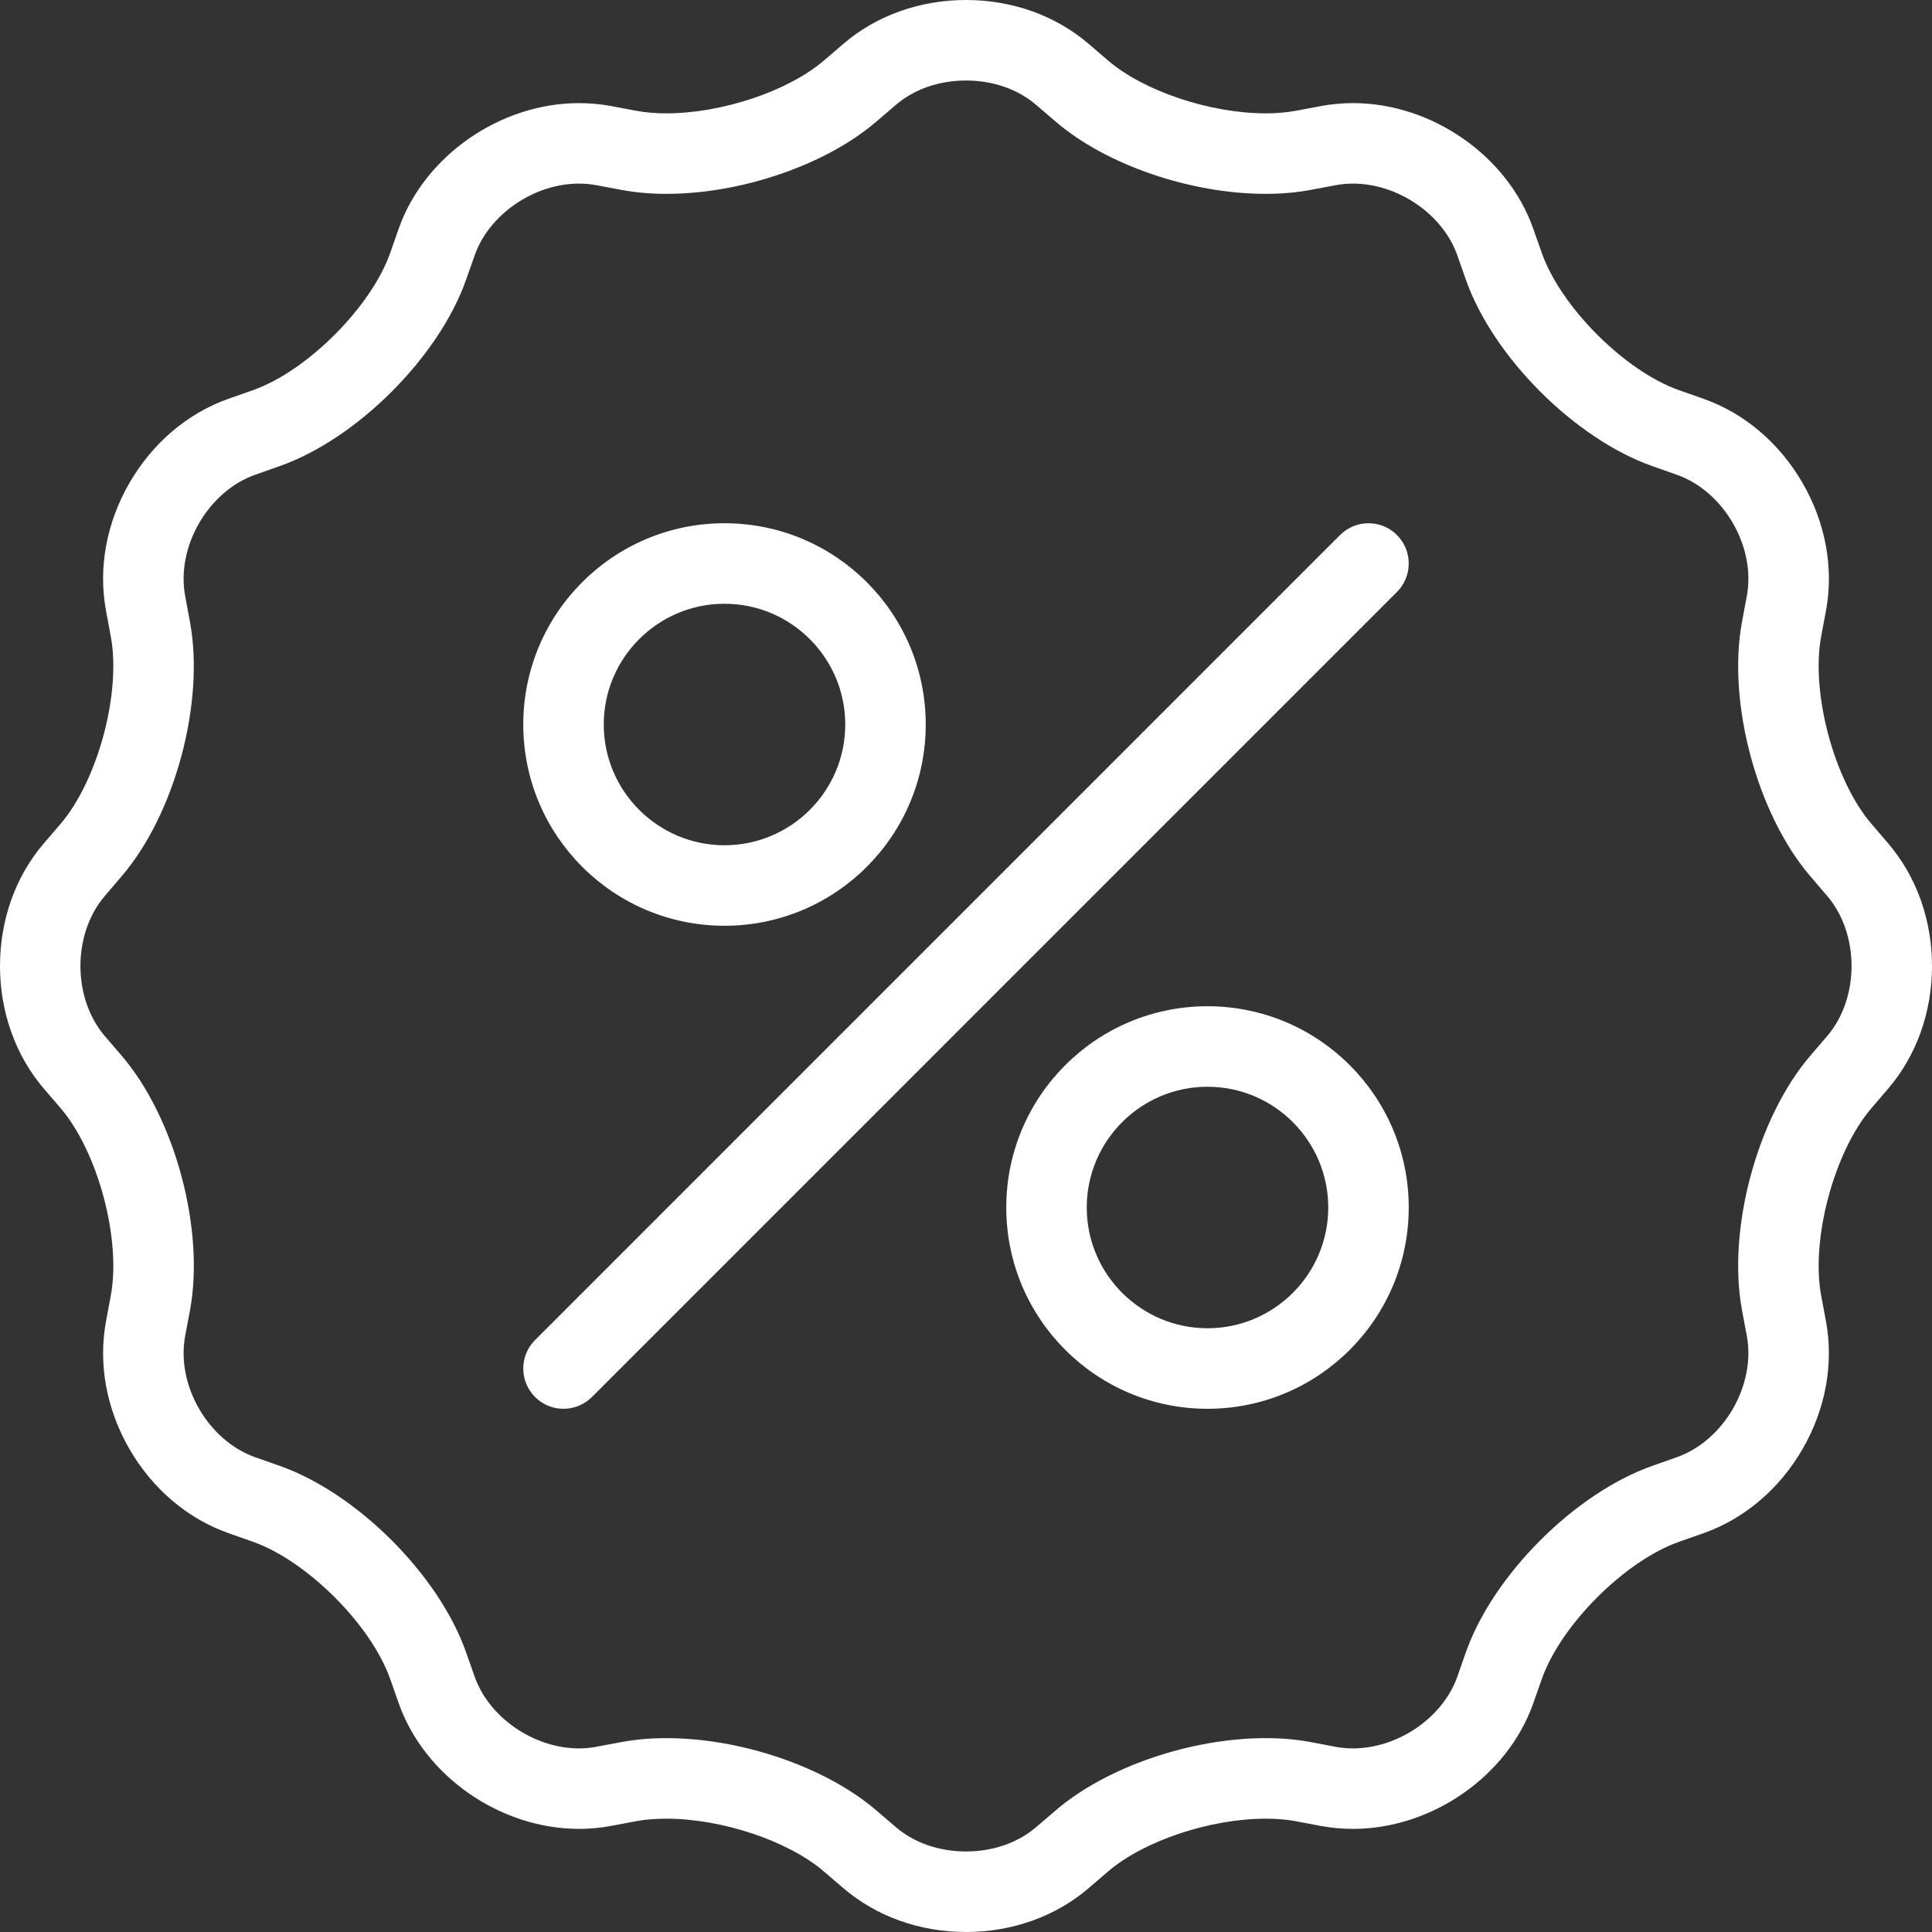 <?xml version="1.0" encoding="iso-8859-1"?>
<!-- Generator: Adobe Illustrator 19.0.0, SVG Export Plug-In . SVG Version: 6.00 Build 0)  -->
<svg xmlns="http://www.w3.org/2000/svg" xmlns:xlink="http://www.w3.org/1999/xlink" version="1.1" id="Layer_1" x="0px" y="0px" viewBox="0 0 512 512" style="enable-background:new 0 0 512 512;" xml:space="preserve" width="512px" height="512px">
<rect x="0" y="0" width="512" height="512" fill="#333333" stroke="none"/>
<g>
	<g>
		<path d="M500.406,223.531l-4.469-5.211c-9.875-11.531-16.094-34.734-13.312-49.664l1.266-6.742    c2.125-11.289-0.078-23.336-6.188-33.914s-15.438-18.508-26.266-22.32l-6.484-2.281c-14.328-5.047-31.312-22.031-36.359-36.359    l-2.281-6.469c-6.781-19.266-26.859-33.25-47.766-33.25c-2.844,0-5.688,0.266-8.453,0.781l-6.75,1.266    c-2.391,0.445-5.062,0.672-7.922,0.672c-14.734,0-32.297-5.883-41.75-13.984l-5.203-4.461C279.75,4.117,268.219,0,256,0    s-23.75,4.117-32.469,11.594l-5.203,4.461c-9.453,8.102-27.016,13.984-41.75,13.984c-2.875,0-5.531-0.227-7.922-0.672l-6.75-1.266    c-2.75-0.516-5.609-0.773-8.469-0.773c-20.891,0-40.969,13.977-47.766,33.242l-2.266,6.469    c-5.047,14.328-22.047,31.312-36.359,36.359l-6.484,2.281c-10.828,3.812-20.156,11.742-26.266,22.32    c-6.11,10.578-8.312,22.625-6.188,33.914l1.25,6.742c2.797,14.93-3.422,38.133-13.297,49.664l-4.469,5.211    C4.109,232.258,0,243.789,0,256s4.125,23.75,11.594,32.469l4.469,5.203c9.875,11.531,16.094,34.734,13.297,49.672l-1.25,6.75    c-2.125,11.281,0.078,23.328,6.188,33.906c6.11,10.578,15.438,18.5,26.281,22.312l6.469,2.281    c14.312,5.047,31.312,22.031,36.359,36.359l2.281,6.484c6.781,19.25,26.859,33.234,47.75,33.234c2.875,0,5.719-0.266,8.469-0.781    l6.75-1.266c2.391-0.438,5.047-0.656,7.922-0.656c14.734,0,32.297,5.875,41.734,13.969l5.219,4.469    C232.25,507.875,243.781,512,256,512s23.75-4.125,32.469-11.594l5.203-4.469c9.453-8.094,27.016-13.969,41.75-13.969    c2.875,0,5.531,0.219,7.922,0.656l6.734,1.281c2.766,0.5,5.609,0.766,8.469,0.766c20.906,0,40.984-13.984,47.766-33.234    l2.281-6.484c5.047-14.328,22.031-31.312,36.359-36.359l6.484-2.281c10.828-3.812,20.156-11.734,26.266-22.312    s8.297-22.625,6.188-33.906l-1.266-6.75c-2.781-14.938,3.438-38.141,13.312-49.656l4.469-5.219    C507.875,279.75,512,268.219,512,256C512,243.789,507.875,232.258,500.406,223.531z M484.203,274.594l-4.453,5.188    c-14.141,16.5-22.078,46.141-18.094,67.484l1.266,6.734c2.438,13.062-6.062,27.781-18.578,32.188l-6.469,2.281    c-20.484,7.219-42.188,28.922-49.406,49.406l-2.266,6.469c-3.828,10.828-15.703,19-27.656,19c-1.531,0-3.062-0.141-4.531-0.406    l-6.75-1.281c-3.672-0.688-7.656-1.031-11.844-1.031c-19.938,0-42.297,7.688-55.625,19.125l-5.219,4.469    c-4.859,4.156-11.453,6.438-18.578,6.438s-13.719-2.281-18.578-6.438l-5.219-4.469c-13.344-11.438-35.688-19.125-55.625-19.125    c-4.188,0-8.172,0.344-11.844,1.031l-6.75,1.266c-1.469,0.281-2.984,0.422-4.547,0.422c-11.938,0-23.828-8.172-27.641-19    l-2.281-6.469c-7.203-20.5-28.906-42.188-49.391-49.406l-6.469-2.281c-12.514-4.408-21.03-19.127-18.577-32.189l1.266-6.734    c3.984-21.359-3.953-50.984-18.094-67.484l-4.453-5.188c-8.641-10.086-8.641-27.102,0-37.18l4.453-5.211    c14.141-16.484,22.078-46.125,18.078-67.469l-1.25-6.75c-2.453-13.039,6.062-27.773,18.578-32.18l6.469-2.281    c20.484-7.219,42.188-28.914,49.391-49.398l2.281-6.469c3.812-10.828,15.703-19,27.641-19c1.547,0,3.078,0.141,4.547,0.414    l6.75,1.266c3.672,0.688,7.656,1.039,11.844,1.039c19.938,0,42.281-7.688,55.625-19.117l5.219-4.469    c4.859-4.164,11.453-6.453,18.578-6.453s13.719,2.289,18.578,6.453l5.219,4.469c13.328,11.43,35.688,19.117,55.625,19.117    c4.188,0,8.172-0.352,11.844-1.039l6.75-1.266c1.469-0.273,3-0.414,4.531-0.414c11.953,0,23.844,8.164,27.656,19l2.266,6.469    c7.219,20.484,28.922,42.18,49.406,49.398l6.469,2.281c12.516,4.406,21.031,19.141,18.578,32.18l-1.266,6.75    c-3.984,21.344,3.953,50.984,18.094,67.477l4.453,5.203C492.844,247.492,492.844,264.508,484.203,274.594z" fill="#FFFFFF"/>
	</g>
</g>
<g>
	<g>
		<path d="M362.672,138.664c-2.953,0-5.609,1.195-7.547,3.125L141.797,355.125c-1.938,1.938-3.125,4.594-3.125,7.531    c0,5.906,4.766,10.688,10.656,10.688c2.953,0,5.609-1.203,7.547-3.125l213.328-213.344c1.938-1.93,3.125-4.594,3.125-7.539    C373.328,143.445,368.562,138.664,362.672,138.664z" fill="#FFFFFF"/>
	</g>
</g>
<g>
	<g>
		<path d="M192,138.664c-29.453,0-53.328,23.883-53.328,53.336s23.875,53.336,53.328,53.336s53.328-23.883,53.328-53.336    S221.453,138.664,192,138.664z M192,224c-17.641,0-32-14.352-32-32s14.359-32,32-32s32,14.352,32,32S209.641,224,192,224z" fill="#FFFFFF"/>
	</g>
</g>
<g>
	<g>
		<path d="M320,266.664c-29.453,0-53.328,23.883-53.328,53.336s23.875,53.344,53.328,53.344s53.328-23.891,53.328-53.344    S349.453,266.664,320,266.664z M320,352c-17.641,0-32-14.344-32-32s14.359-32,32-32s32,14.344,32,32S337.641,352,320,352z" fill="#FFFFFF"/>
	</g>
</g>
<g>
</g>
<g>
</g>
<g>
</g>
<g>
</g>
<g>
</g>
<g>
</g>
<g>
</g>
<g>
</g>
<g>
</g>
<g>
</g>
<g>
</g>
<g>
</g>
<g>
</g>
<g>
</g>
<g>
</g>
</svg>

